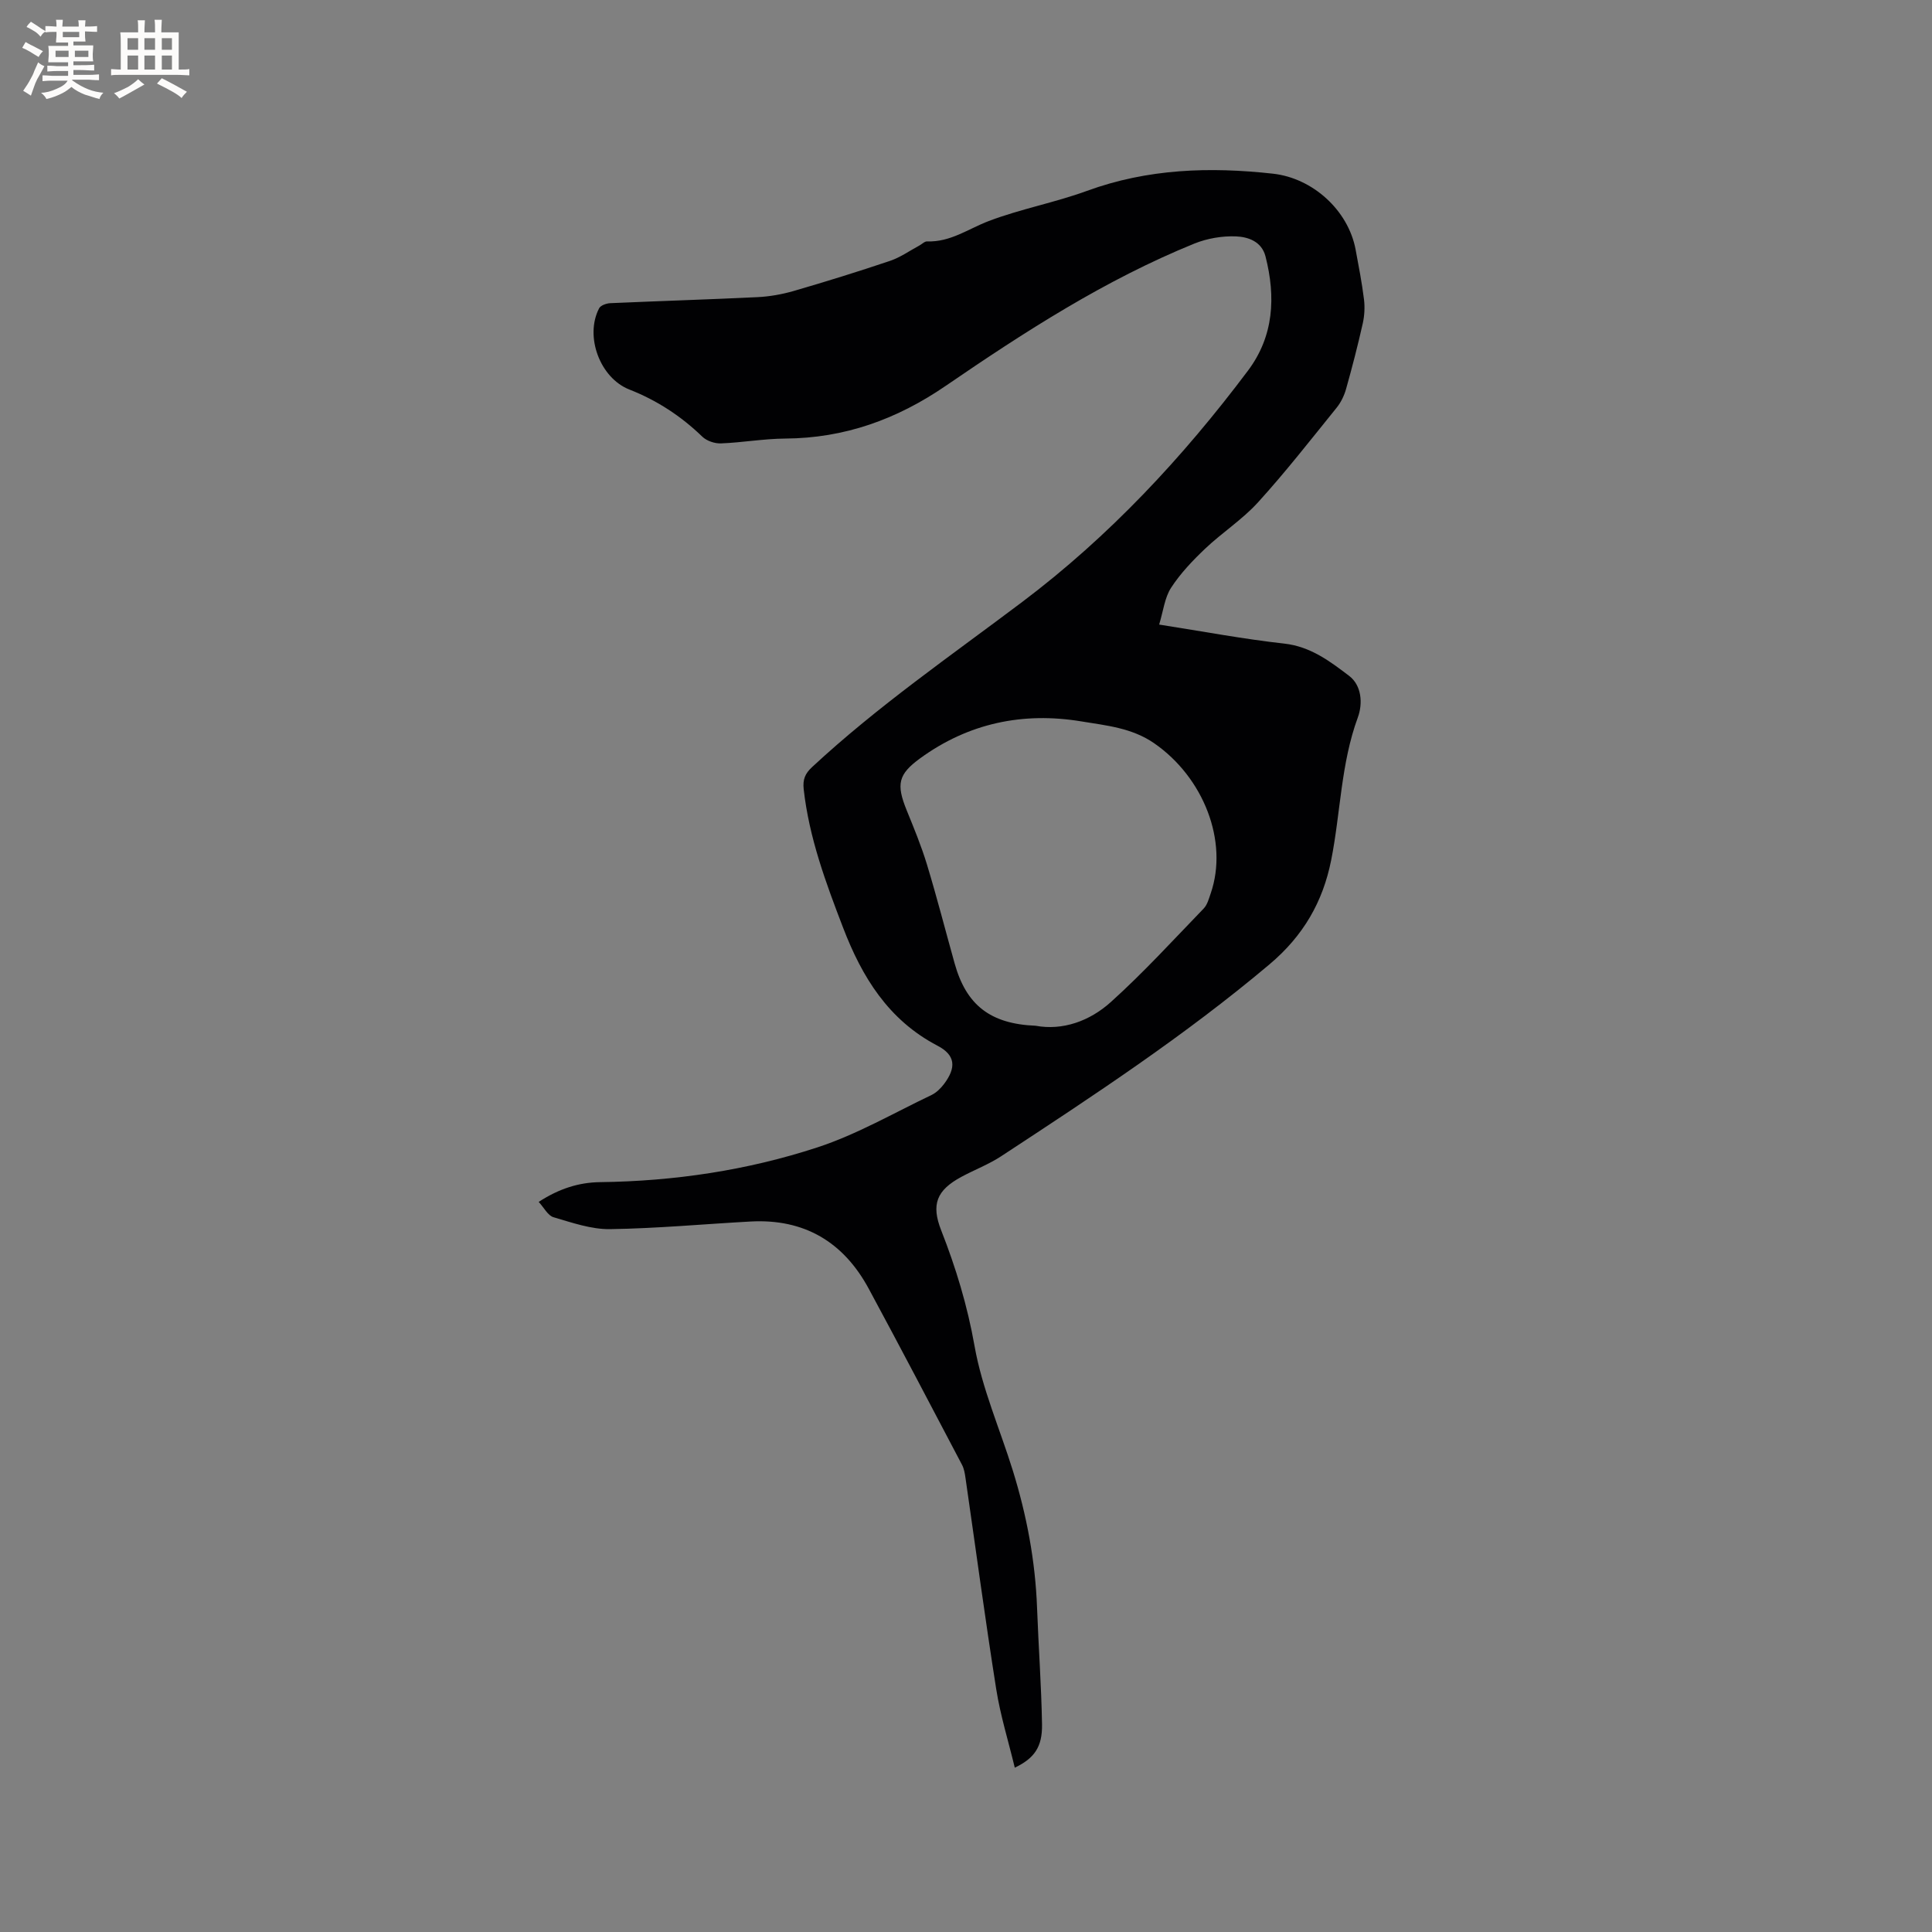 <svg enable-background="new 0 0 400 400" viewBox="0 0 400 400" xmlns="http://www.w3.org/2000/svg"><rect x="0" y="0" width="400" height="400" fill="#808080" stroke="none"/><path d="m111.53 248.84c4.2-2.73 8.28-4.03 12.69-4.09 15.37-.19 30.48-2.44 45.02-7.2 8.18-2.68 15.79-7.11 23.62-10.84 1-.48 1.91-1.38 2.59-2.28 2.57-3.41 2.38-5.98-1.34-7.92-10.18-5.32-15.64-14.22-19.56-24.45-3.57-9.3-7.03-18.61-8.15-28.63-.23-2.06.28-3.27 1.76-4.64 13.56-12.59 28.76-23.07 43.49-34.17 17.98-13.55 33.23-29.9 46.72-47.87 5.37-7.15 5.78-15.27 3.64-23.66-.8-3.12-3.62-4.05-6.14-4.15-2.85-.11-5.94.42-8.59 1.49-18.47 7.5-35.13 18.26-51.47 29.45-10.14 6.95-20.95 10.84-33.24 10.92-4.44.03-8.87.83-13.31 1-1.28.05-2.94-.51-3.85-1.39-4.41-4.26-9.39-7.52-15.1-9.76-6.09-2.39-9.29-11.01-6.27-16.82.31-.6 1.49-1.02 2.29-1.06 10.16-.45 20.33-.76 30.49-1.25 2.5-.12 5.04-.57 7.45-1.26 6.71-1.95 13.39-4.02 20-6.25 2.13-.72 4.05-2.09 6.06-3.17.55-.29 1.09-.88 1.62-.86 4.82.18 8.56-2.62 12.77-4.22 6.61-2.51 13.67-3.81 20.32-6.24 12.58-4.6 25.42-5.01 38.52-3.56 8.19.91 15.56 7.53 17.1 15.69.64 3.44 1.31 6.87 1.74 10.34.2 1.64.1 3.39-.26 5-1.02 4.54-2.19 9.06-3.45 13.54-.39 1.38-1.06 2.78-1.96 3.89-5.33 6.59-10.56 13.3-16.26 19.57-3.25 3.58-7.44 6.27-10.97 9.62-2.59 2.46-5.11 5.11-7.04 8.08-1.33 2.05-1.61 4.8-2.47 7.62 9.2 1.44 17.52 3.01 25.91 3.94 5.43.61 9.45 3.66 13.42 6.68 2.62 1.99 2.85 5.75 1.81 8.59-3.53 9.59-3.57 19.75-5.53 29.59-1.72 8.62-5.76 15.65-12.78 21.56-17.49 14.74-36.51 27.24-55.56 39.73-2.55 1.67-5.47 2.78-8.17 4.23-5.2 2.79-6.33 5.74-4.23 11.09 3.05 7.77 5.44 15.63 6.91 23.96 1.55 8.78 5.25 17.18 7.92 25.77 2.87 9.25 4.66 18.69 5.02 28.4.3 8.05.89 16.09 1.03 24.14.08 4.7-1.58 7.04-5.64 8.99-1.32-5.49-2.98-10.8-3.84-16.24-2.3-14.54-4.25-29.14-6.36-43.71-.13-.93-.29-1.92-.71-2.73-6.41-12.18-12.79-24.38-19.33-36.49-5.22-9.67-13.34-14.51-24.44-13.91-9.72.53-19.42 1.44-29.14 1.58-3.88.05-7.84-1.34-11.66-2.46-1.18-.33-1.96-1.95-3.09-3.18zm102.88-36.47c5.58 1.03 11.18-.94 15.58-4.91 6.75-6.08 12.9-12.82 19.22-19.36.76-.79 1.08-2.05 1.46-3.15 3.7-10.75-1.48-24-11.73-31.08-4.61-3.18-9.9-3.66-15.04-4.51-12.08-2-23.35.34-33.38 7.63-4.57 3.33-4.99 5.37-2.81 10.75 1.51 3.71 3.05 7.43 4.21 11.26 2.06 6.78 3.82 13.65 5.73 20.48 2.4 8.58 7.35 12.51 16.76 12.89z" fill="#010103"/><g fill="#fcfbfa"><path d="m6.8 9.5c.6.3 1.3.7 2.1 1.1-.4.4-.7.8-.9 1.2-.7-.4-1.3-.8-1.8-1.1s-1.1-.6-1.6-.8c.2-.4.5-.8.7-1.2.4.2.8.5 1.5.8zm.9 6.9c-.3.6-.5 1.1-.7 1.7s-.4 1.1-.6 1.7c-.6-.4-1.1-.7-1.6-1 .7-1 1.2-1.8 1.5-2.4.3-.5.6-1.1.8-1.7.3-.6.5-1.2.8-1.8.3.3.8.6 1.3.8-.7 1.3-1.2 2.2-1.5 2.7zm.1-11c.4.3 1 .7 1.7 1.1-.5.2-.8.6-1.1 1.1-.5-.6-1-1-1.4-1.2s-.9-.6-1.5-.8c.2-.4.5-.7.9-1.1.5.3.9.6 1.4.9zm10.5 13.1c1 .4 2 .6 3.1.7-.4.4-.7.8-.8 1.3-.9-.2-1.9-.6-3-.9-1-.4-2-.9-2.8-1.6-.5.4-1.1.9-1.9 1.3s-1.9.9-3.3 1.2c-.1-.3-.5-.8-1.1-1.3 1 0 2.1-.3 3.2-.8 1.2-.5 1.9-1 2.3-1.7h-3.2c-.4 0-1 0-2 .1v-1.2c1 0 1.7.1 2 .1h3.3v-1h-2.3c-.2 0-.9 0-2 .1v-1.2c1.2 0 1.9.1 2 .1h2.3v-.8h-4.1c0-.7.1-1.2.1-1.6 0-.5 0-1.1-.1-1.8h4.1v-.7h-2.5c0-.6.1-1.1.1-1.6v-.6h-.5c-.4 0-1 0-1.8.1v-1.3c1.2 0 1.9.1 2.1.1h.2c0-.3 0-.8-.1-1.4h1.4c0 .6-.1 1-.1 1.4h3.4c0-.4 0-.8-.1-1.3h1.5c0 .4-.1.9-.1 1.3.7 0 1.5 0 2.5-.1v1.2c-1 0-1.8-.1-2.5-.1v.6c0 .3 0 .8.1 1.5h-2.5v.8h4.1c0 .7-.1 1.3-.1 1.8s0 1 .1 1.5h-4.1v.8h1.4c.8 0 1.8 0 2.9-.1v1.2c-1 0-1.9-.1-2.8-.1h-1.5v1h3.2c.3 0 1 0 2.1-.1v1.2c-1.1 0-1.8-.1-2.1-.1h-3.4l-.1.1c1.4 1 2.4 1.5 3.4 1.9zm-4.1-6.7v-1.3h-2.7v1.3zm2.2-4.1v-1.1h-3.4v1.1zm1.9 4.1v-1.3h-2.8v1.3z"/><path d="m37 6.7v2.3 5.4c1 0 1.8 0 2.2-.1v1.3c-.6 0-1.5-.1-2.5-.1h-11.9c-.7 0-1.3 0-1.8.1v-1.3c.5 0 1.1.1 2 .1v-5.2c0-1 0-1.8-.1-2.5h3.7c0-1.3 0-2.1-.1-2.5h1.5c0 .4-.1 1.3-.1 2.5h2.2c0-1.2 0-2.1-.1-2.6h1.5c0 .4-.1 1.3-.1 2.6zm-12.3 13.7c-.3-.4-.7-.8-1.1-1.1 1.1-.4 2.1-.9 2.9-1.3.8-.5 1.5-1 2.1-1.6.4.4.9.8 1.3 1.1-2.5 1.4-4.2 2.4-5.2 2.9zm3.9-10.1v-2.4h-2.2v2.4zm0 4.1v-2.9h-2.2v2.9zm3.5-4.1v-2.4h-2.2v2.4zm0 4.1v-2.9h-2.2v2.9zm.4 2.9 1-1.1c.6.3 1.4.7 2.5 1.3s2 1.1 2.7 1.5c-.4.4-.8.8-1.1 1.3-.8-.8-2.5-1.7-5.1-3zm3.1-7v-2.4h-2.1v2.4zm0 4.1v-2.9h-2.1v2.9z"/></g></svg>